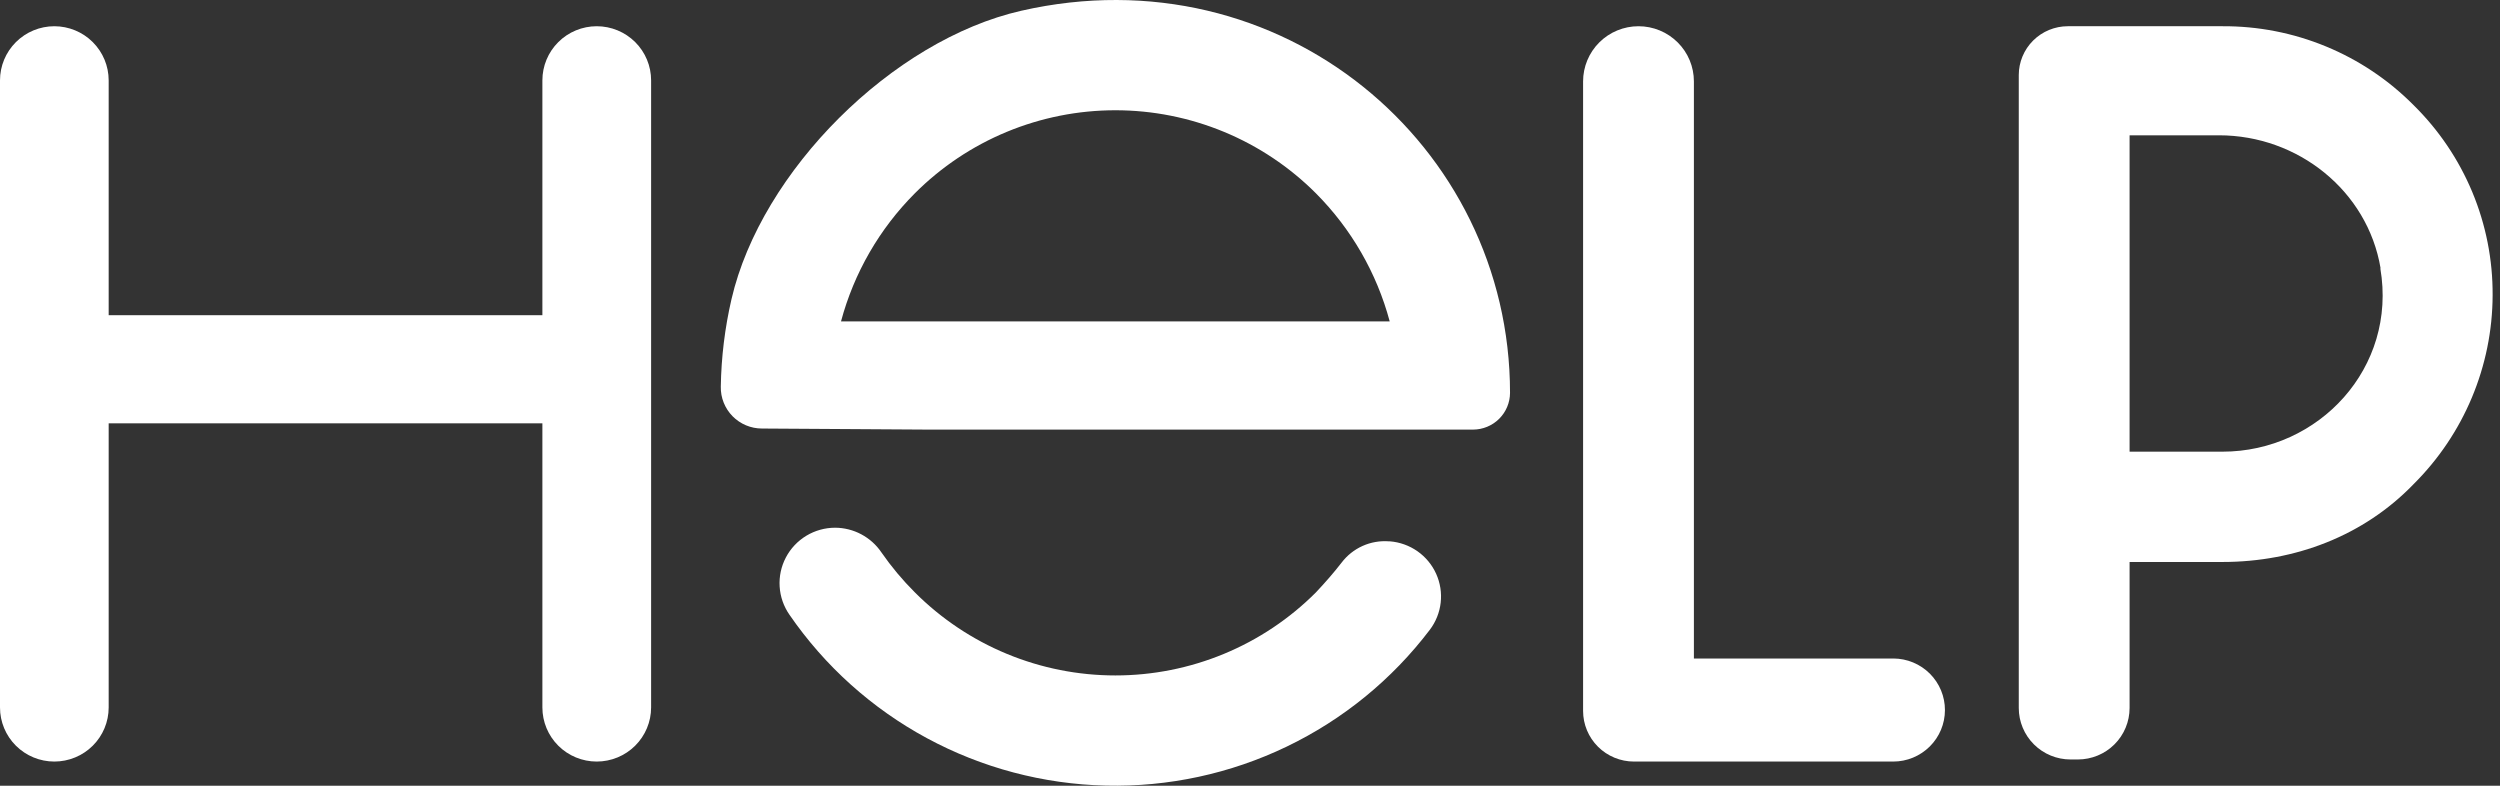 <svg width="175" height="55" viewBox="0 0 175 55" fill="none" xmlns="http://www.w3.org/2000/svg">
<rect x="0" y="0" width="175" height="55" fill="#333333" stroke="none"/>
<path d="M3.803 53.309C2.795 53.309 1.827 52.91 1.114 52.2C0.401 51.49 0 50.527 0 49.523L0 5.626C-5.45194e-07 4.621 0.401 3.658 1.114 2.947C1.827 2.237 2.794 1.837 3.803 1.836C4.813 1.837 5.78 2.237 6.493 2.947C7.206 3.658 7.607 4.621 7.607 5.626V22.063H37.967V5.626C37.967 4.621 38.367 3.658 39.081 2.947C39.794 2.237 40.761 1.837 41.77 1.836C42.78 1.836 43.748 2.235 44.463 2.946C45.177 3.657 45.578 4.621 45.578 5.626V49.523C45.577 50.527 45.175 51.49 44.461 52.2C43.747 52.91 42.779 53.309 41.77 53.309C40.762 53.309 39.794 52.91 39.081 52.2C38.368 51.49 37.967 50.527 37.967 49.523V29.631H7.607V49.523C7.607 50.527 7.206 51.49 6.493 52.2C5.78 52.91 4.812 53.309 3.803 53.309Z" fill="white"/>
<path d="M100.087 44.086C97.446 47.565 94.011 50.368 90.067 52.264C86.123 54.16 81.782 55.096 77.403 54.992C73.023 54.889 68.732 53.751 64.882 51.671C61.032 49.591 57.735 46.629 55.261 43.03C54.856 42.449 54.619 41.768 54.575 41.061C54.531 40.355 54.681 39.65 55.011 39.023C55.34 38.395 55.836 37.87 56.443 37.502C57.051 37.135 57.748 36.941 58.459 36.94C59.099 36.943 59.729 37.102 60.293 37.403C60.857 37.704 61.339 38.137 61.697 38.665C62.393 39.669 63.178 40.607 64.044 41.47C65.883 43.312 68.07 44.773 70.478 45.77C72.887 46.768 75.469 47.281 78.078 47.281C80.687 47.281 83.269 46.768 85.678 45.77C88.087 44.773 90.273 43.312 92.112 41.47C92.746 40.797 93.355 40.103 93.913 39.382C94.295 38.879 94.798 38.479 95.375 38.218C95.952 37.958 96.586 37.846 97.218 37.893H97.289C97.984 37.948 98.652 38.188 99.222 38.587C99.792 38.987 100.244 39.532 100.53 40.165C100.816 40.798 100.926 41.496 100.848 42.186C100.77 42.876 100.507 43.532 100.087 44.086Z" fill="white"/>
<path d="M71.487 0.753C62.471 2.805 53.282 11.969 51.204 20.944C50.739 22.954 50.488 25.008 50.456 27.07C50.448 27.452 50.517 27.831 50.659 28.185C50.8 28.54 51.011 28.863 51.279 29.136C51.548 29.408 51.868 29.625 52.221 29.773C52.574 29.921 52.954 29.997 53.337 29.997L64.941 30.072H103.114C103.799 30.07 104.456 29.799 104.94 29.317C105.425 28.835 105.699 28.182 105.702 27.5C105.702 10.141 89.661 -3.392 71.487 0.753ZM58.87 22.5C59.777 19.111 61.56 16.018 64.043 13.529C65.882 11.688 68.068 10.226 70.477 9.229C72.885 8.232 75.468 7.718 78.077 7.718C80.686 7.718 83.268 8.232 85.677 9.229C88.085 10.226 90.272 11.688 92.111 13.529C94.591 16.02 96.373 19.112 97.28 22.5H58.87Z" fill="white"/>
<path d="M136.146 49.708C136.145 50.663 135.763 51.579 135.084 52.254C134.405 52.929 133.484 53.309 132.524 53.309H114.378C113.433 53.309 112.527 52.935 111.859 52.27C111.191 51.605 110.816 50.703 110.816 49.763V5.697C110.816 4.673 111.225 3.691 111.952 2.967C112.679 2.243 113.666 1.836 114.695 1.836C115.723 1.836 116.71 2.243 117.437 2.967C118.165 3.691 118.573 4.673 118.573 5.697V46.095H132.532C133.008 46.096 133.478 46.19 133.917 46.372C134.356 46.554 134.755 46.821 135.091 47.156C135.426 47.492 135.692 47.89 135.873 48.328C136.054 48.765 136.147 49.234 136.146 49.708Z" fill="white"/>
<path d="M168.943 7.352C170.711 9.091 172.111 11.164 173.063 13.45C174.014 15.735 174.497 18.186 174.484 20.66C174.469 25.629 172.476 30.389 168.943 33.898C165.468 37.499 160.667 39.339 155.57 39.339H149.071V49.558C149.071 50.514 148.69 51.43 148.012 52.106C147.334 52.782 146.414 53.162 145.454 53.163H144.935C143.975 53.163 143.054 52.783 142.375 52.107C141.696 51.431 141.314 50.514 141.314 49.558V5.256C141.314 4.349 141.676 3.479 142.32 2.838C142.964 2.197 143.838 1.836 144.749 1.836H155.57C158.056 1.822 160.519 2.303 162.816 3.25C165.113 4.197 167.196 5.592 168.943 7.352ZM166.64 18.777C165.729 13.356 160.857 9.471 155.332 9.471H149.071V31.617H155.57C162.318 31.617 167.811 25.743 166.624 18.789L166.64 18.777Z" fill="white"/>
</svg>

